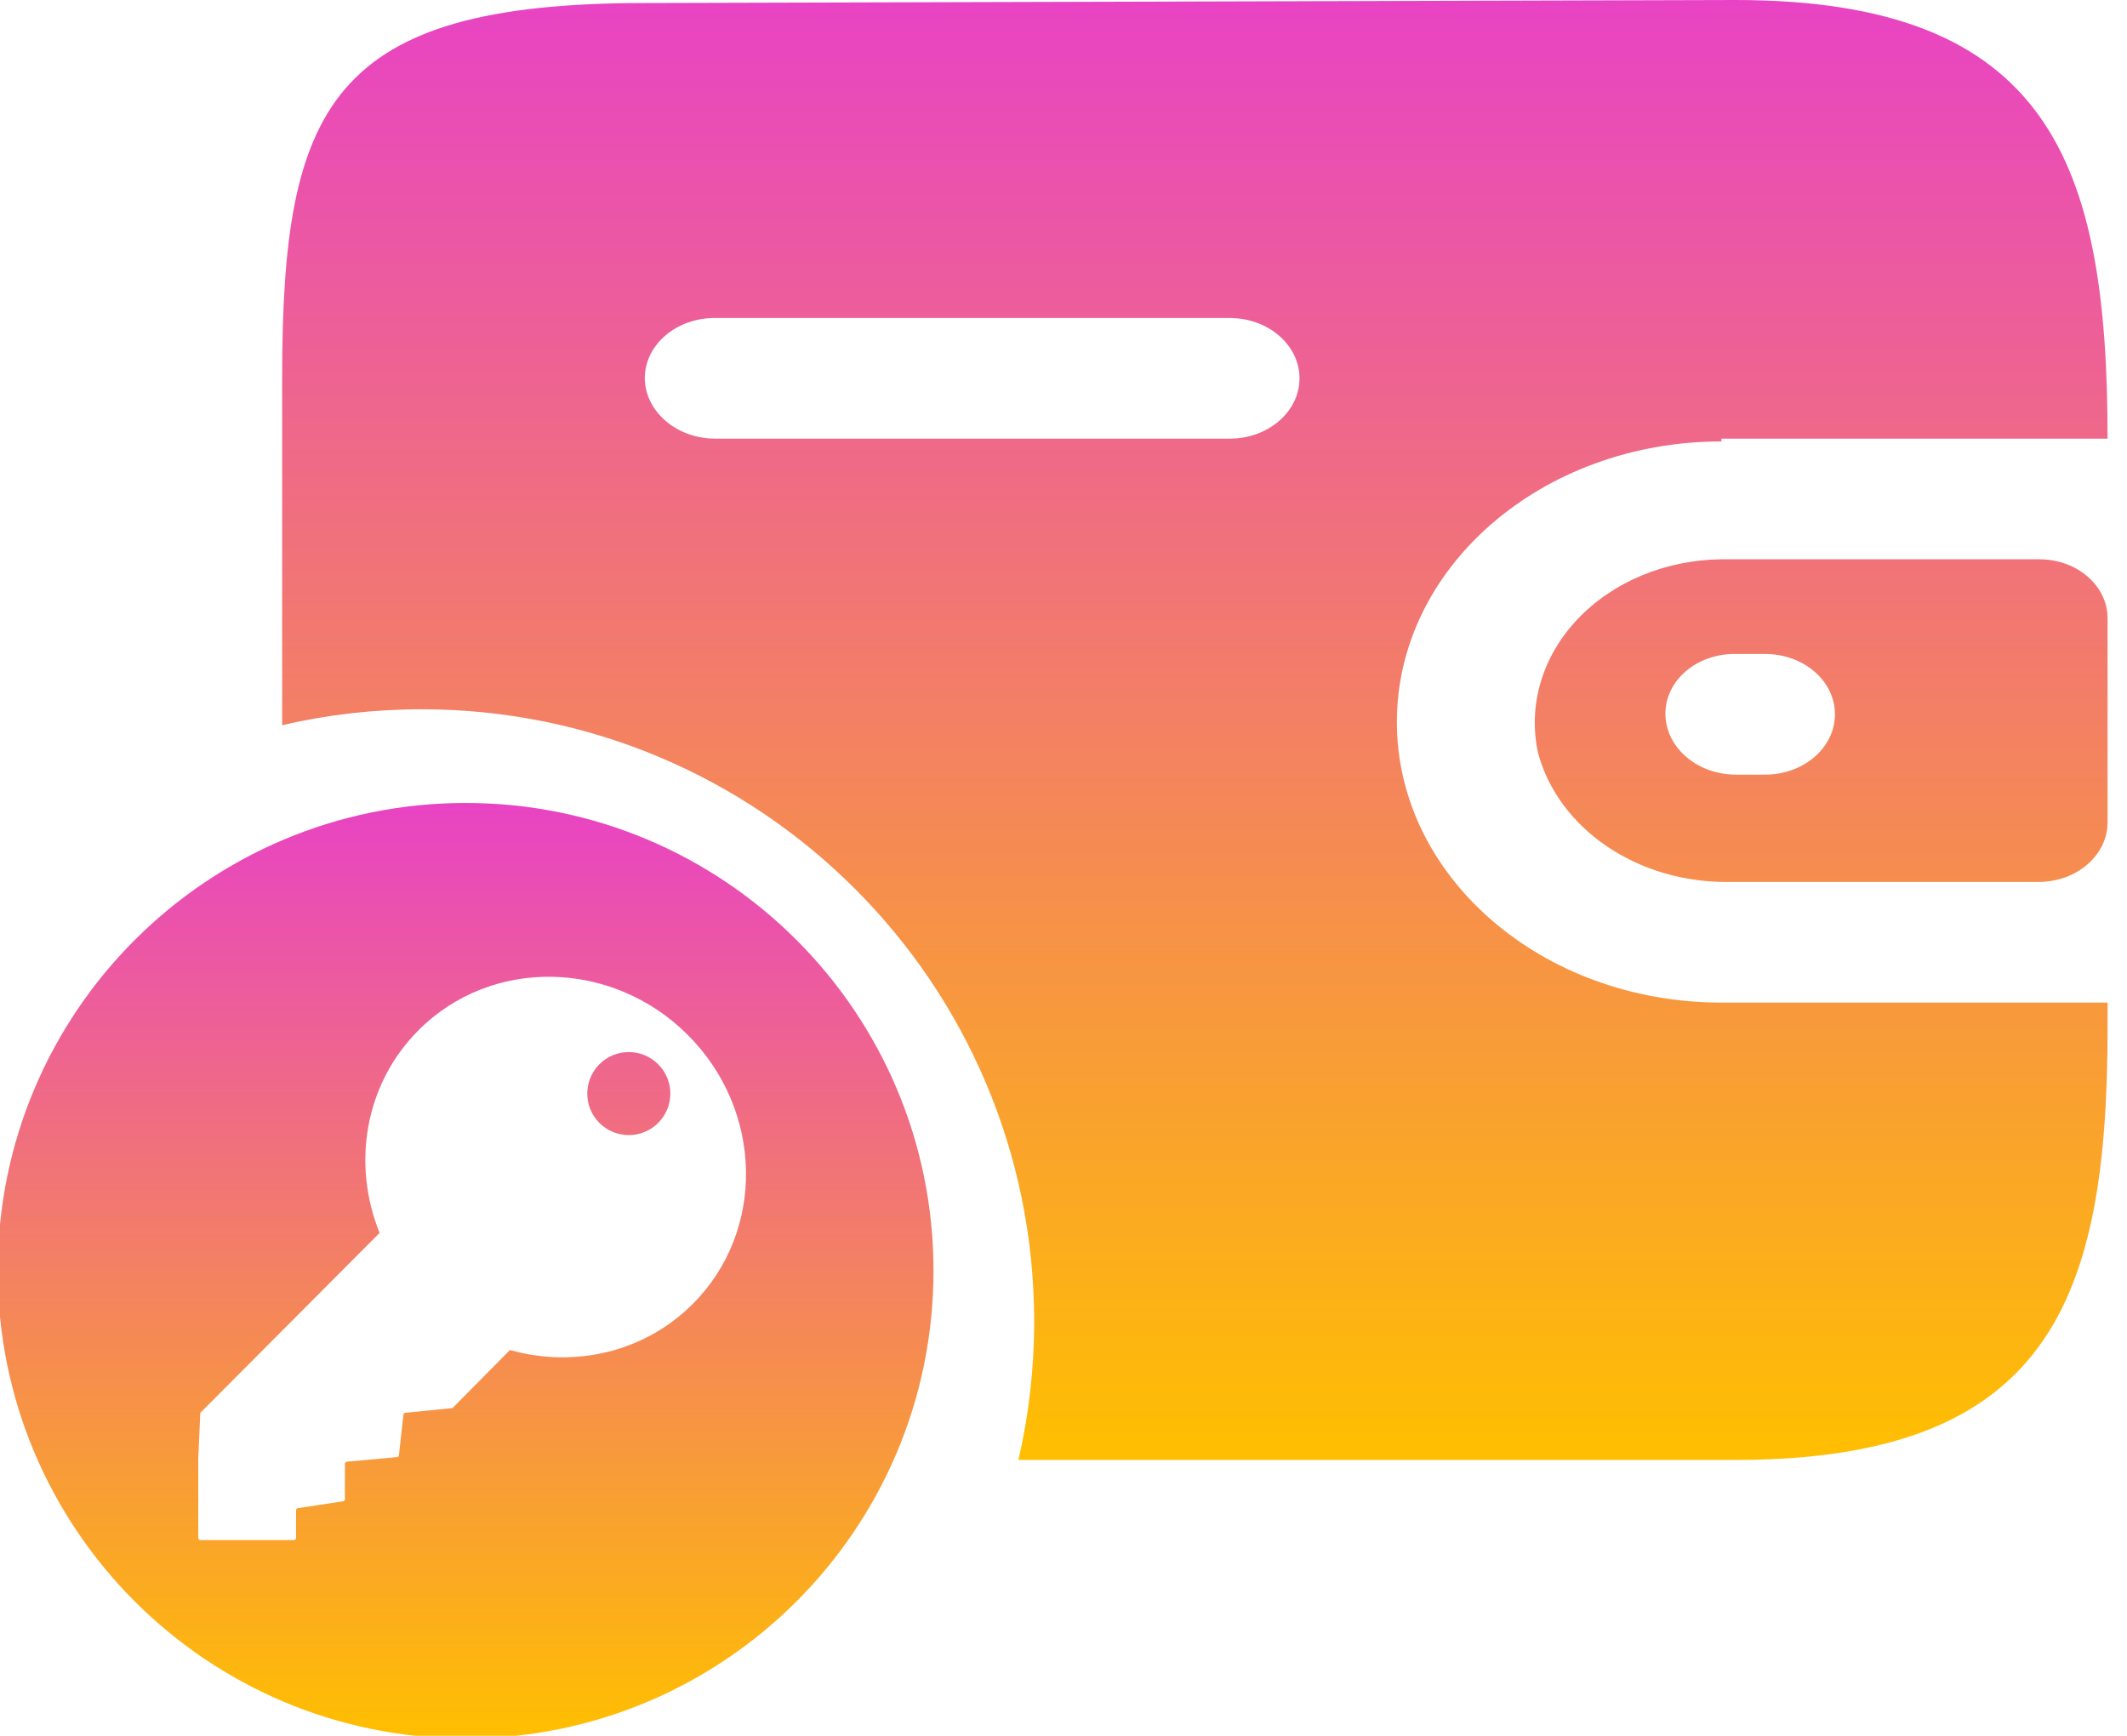 <svg width="49" height="40" viewBox="0 0 49 40" fill="none" xmlns="http://www.w3.org/2000/svg">
<g clip-path="url(#clip0_3944_54499)">
<path fill-rule="evenodd" clip-rule="evenodd" d="M21.505 29.281C21.505 35.234 16.68 40.06 10.727 40.06C4.774 40.06 -0.052 35.234 -0.052 29.281C-0.052 23.328 4.774 18.503 10.727 18.503C16.68 18.503 21.505 23.328 21.505 29.281ZM15.958 30.049C14.832 31.174 13.216 31.524 11.748 31.109L10.436 32.435C10.428 32.443 10.418 32.448 10.407 32.449L9.336 32.556C9.314 32.559 9.296 32.576 9.294 32.598L9.19 33.535C9.187 33.558 9.169 33.575 9.147 33.577L7.99 33.683C7.965 33.685 7.946 33.705 7.946 33.73V34.547C7.946 34.57 7.929 34.59 7.906 34.594L6.86 34.754C6.837 34.757 6.82 34.777 6.82 34.801L6.82 35.441C6.82 35.467 6.798 35.489 6.772 35.489H4.615C4.588 35.489 4.567 35.467 4.567 35.441V33.606L4.614 32.575C4.614 32.563 4.618 32.553 4.626 32.545C4.826 32.345 7.524 29.636 8.745 28.411C8.104 26.829 8.399 24.982 9.645 23.736C11.326 22.055 14.102 22.106 15.845 23.849C17.588 25.592 17.639 28.368 15.958 30.049ZM13.809 25.877C14.183 26.25 14.789 26.25 15.162 25.877C15.536 25.503 15.536 24.897 15.162 24.524C14.789 24.15 14.183 24.15 13.809 24.524C13.436 24.897 13.436 25.503 13.809 25.877Z" fill="url(#paint0_linear_3944_54499)"/>
</g>
<path fill-rule="evenodd" clip-rule="evenodd" d="M48.552 10.108C48.552 3.772 47.225 0 39.973 0L14.854 0.07C7.603 0.07 6.5 2.446 6.5 8.702V16.711C7.532 16.471 8.608 16.344 9.714 16.344C17.507 16.344 23.824 22.661 23.824 30.453C23.824 31.55 23.699 32.617 23.462 33.642H39.973C47.225 33.642 48.552 29.94 48.552 23.685V23.103H39.656C35.527 23.103 32.18 20.208 32.18 16.638C32.18 13.067 35.527 10.172 39.656 10.172V10.108H48.552ZM48.552 14.246C48.552 13.496 47.849 12.888 46.982 12.888H39.656C38.37 12.902 37.157 13.407 36.342 14.268C35.528 15.128 35.194 16.256 35.432 17.349C35.906 19.11 37.734 20.347 39.824 20.323H46.982C47.845 20.314 48.542 19.711 48.552 18.965V14.246ZM39.973 15.07H40.665C41.553 15.07 42.272 15.692 42.272 16.46C42.272 17.228 41.553 17.85 40.665 17.85H39.973C39.083 17.841 38.366 17.214 38.366 16.444C38.366 16.077 38.536 15.725 38.838 15.466C39.14 15.208 39.549 15.066 39.973 15.07ZM16.462 7.328H28.33C29.217 7.328 29.937 7.95 29.937 8.718C29.937 9.485 29.217 10.108 28.33 10.108H16.462C15.571 10.099 14.854 9.472 14.854 8.702C14.864 7.94 15.581 7.328 16.462 7.328Z" fill="url(#paint1_linear_3944_54499)"/>
<defs>
<linearGradient id="paint0_linear_3944_54499" x1="10.724" y1="40.064" x2="10.724" y2="18.505" gradientUnits="userSpaceOnUse">
<stop stop-color="#FFBF00"/>
<stop offset="1" stop-color="#E843C4"/>
</linearGradient>
<linearGradient id="paint1_linear_3944_54499" x1="27.521" y1="33.648" x2="27.521" y2="0.003" gradientUnits="userSpaceOnUse">
<stop stop-color="#FFBF00"/>
<stop offset="1" stop-color="#E843C4"/>
</linearGradient>
<clipPath id="clip0_3944_54499">
<rect width="24.744" height="24.518" fill="white" transform="translate(0 15.481)"/>
</clipPath>
</defs>
</svg>
